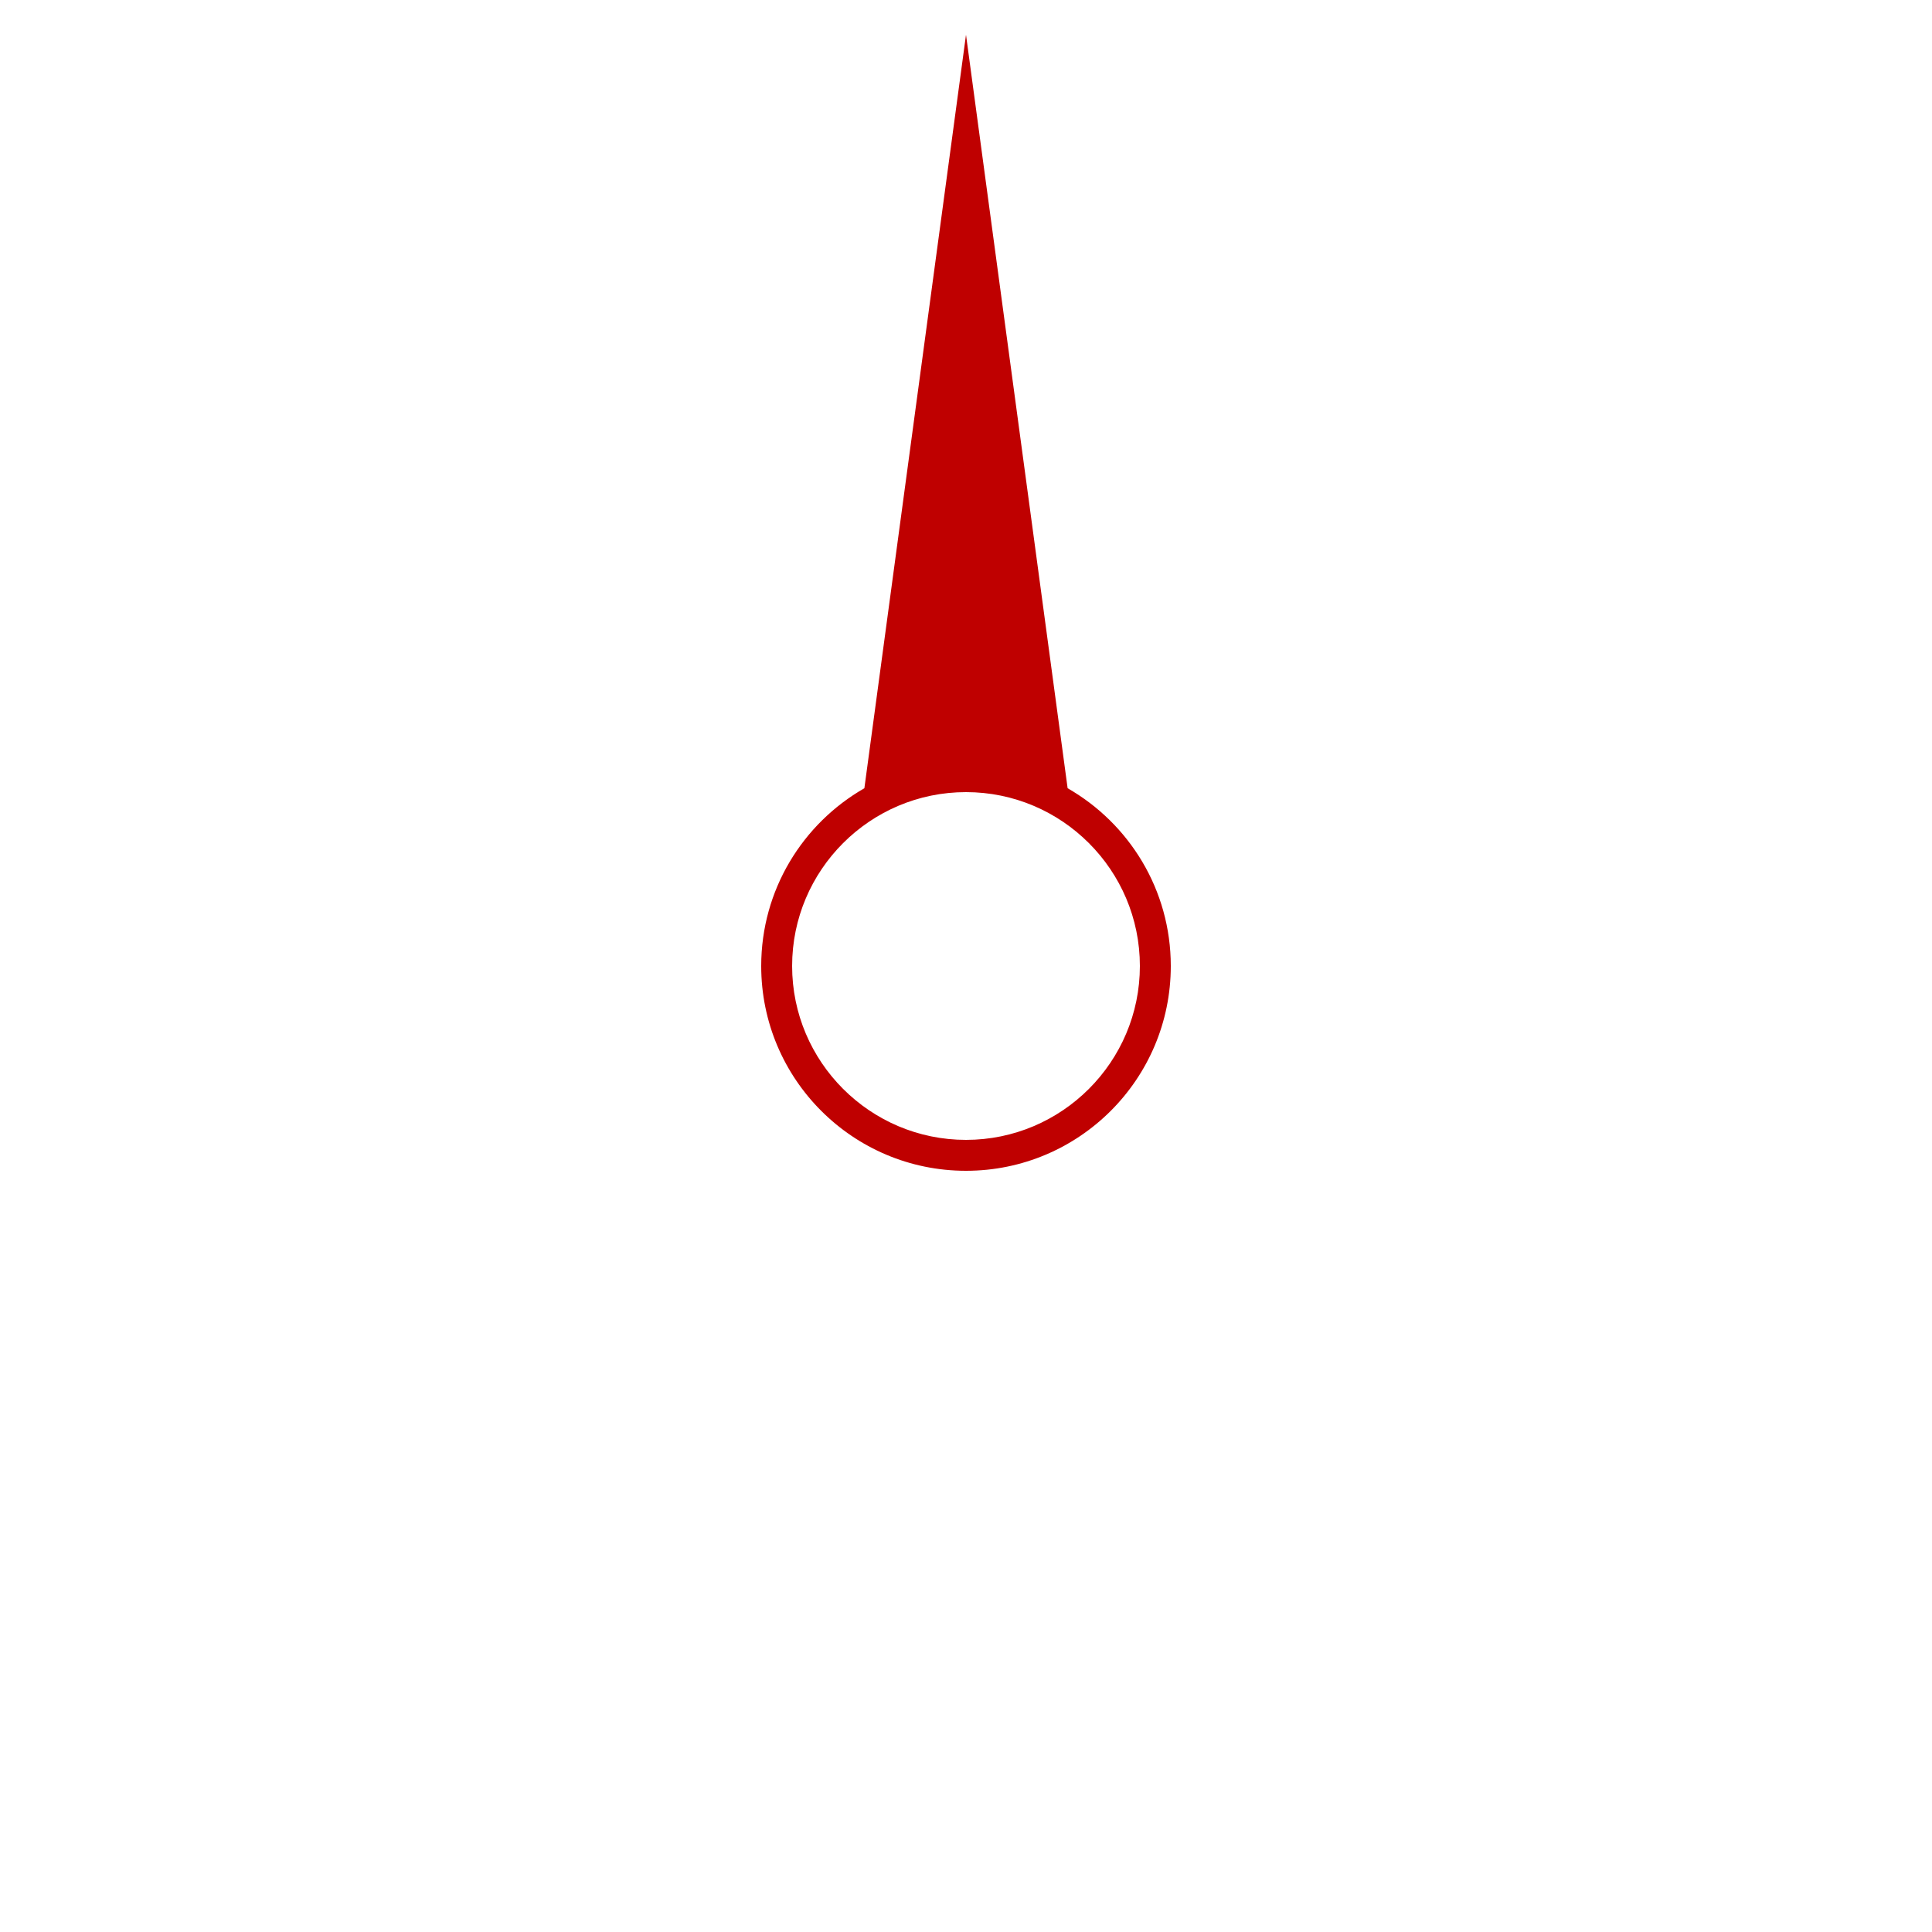 <?xml version="1.0" encoding="utf-8"?>
<!-- Generator: Adobe Illustrator 12.0.0, SVG Export Plug-In . SVG Version: 6.00 Build 51448)  -->
<!DOCTYPE svg PUBLIC "-//W3C//DTD SVG 1.1//EN" "http://www.w3.org/Graphics/SVG/1.1/DTD/svg11.dtd">
<svg  version="1.1" xmlns="http://www.w3.org/2000/svg" xmlns:xlink="http://www.w3.org/1999/xlink" width="500" height="500" viewBox="0 0 500 500"
	 overflow="visible" enable-background="new 0 0 500 500" xml:space="preserve">
<g id="compass" display="none">
	<circle display="inline" fill="#047391" cx="250" cy="250" r="250"/>
	<g display="inline">
		<polygon fill="#4F10BA" points="230.866,203.807 250,0 269.136,203.805 426.778,73.226 296.194,230.866 500,249.997 
			296.195,269.135 426.777,426.776 269.135,296.194 249.999,500 230.864,296.195 73.221,426.773 203.805,269.135 0,250.002 
			203.804,230.866 73.222,73.224 		"/>
		<path fill="#4F10BA" d="M231.363,203.854L250.498,0.047h-0.996l19.135,203.805l0.089,0.941l0.729-0.603l157.643-130.58
			l-0.704-0.704L295.81,230.547l-0.604,0.728l0.941,0.089l203.806,19.131v-0.996l-203.805,19.138l-0.941,0.089l0.604,0.729
			l130.582,157.642l0.704-0.704L269.454,295.81l-0.729-0.604l-0.089,0.941l-19.136,203.806h0.996l-19.135-203.805l-0.089-0.941
			l-0.728,0.604L72.902,426.389l0.704,0.704L204.19,269.454l0.603-0.729l-0.941-0.089L0.046,249.505v0.996l203.805-19.136
			l0.941-0.089l-0.603-0.728L73.607,72.905l-0.704,0.704l157.644,130.583l0.728,0.603L231.363,203.854z M72.836,73.543
			l130.583,157.642l0.338-0.817L-0.047,249.505v0.996l203.806,19.132l-0.338-0.817L72.836,426.454l0.704,0.704L231.183,296.58
			l-0.817-0.338l19.135,203.805h0.996l19.136-203.806l-0.817,0.338l157.643,130.582l0.704-0.704L296.58,268.815l-0.338,0.817
			l203.805-19.138v-0.996l-203.806-19.131l0.338,0.817L427.163,73.544l-0.704-0.704L268.816,203.42l0.817,0.338L250.498-0.047
			h-0.996L230.368,203.76l0.817-0.338L73.541,72.839L72.836,73.543z"/>
	</g>
	<polygon display="inline" fill="#8210D2" points="280.702,280.701 500,249.999 280.701,219.297 250,0 219.298,219.297 0,249.999 
		219.298,280.701 250,500 	"/>
	<g display="inline">
		<path fill="#FFFFFF" d="M237.02,141.071h0.096l2.688,4.8v14.496c0.768,6,3.84,4.128,3.84,6.192c0,1.488-1.968,1.392-2.496,1.392
			h-5.472c-0.528,0-2.496,0.096-2.496-1.392c0-2.064,3.072-0.192,3.84-6.192V141.071z M262.028,156.335v11.616h-7.152
			l-17.568-30.288c-0.768-1.344-1.008-2.064-2.592-2.592c-0.816-0.288-1.44-0.48-1.44-1.536c0-1.44,1.44-1.44,2.448-1.488h12.336
			L262.028,156.335z M259.244,140.735c0-6.864-3.936-5.04-3.936-7.248c0-1.344,1.584-1.44,2.063-1.44h6.528
			c0.48,0,2.064,0.096,2.064,1.44c0,2.208-3.937,0.384-3.937,7.248v11.664h-0.097l-2.688-4.848V140.735z"/>
	</g>
	<g display="inline">
		<path fill="#FFFFFF" d="M249.16,334.111c-1.824,0.625-3.408,1.969-3.408,3.936c0,2.354,1.296,3.793,7.008,6
			c8.496,3.266,10.416,7.777,10.416,12.193c0,7.439-6.191,12.287-13.296,12.432v-2.783c2.304-0.721,4.272-1.777,4.368-4.416
			c0.096-3.025-3.457-4.273-5.76-5.281c-6.048-2.543-11.665-5.279-11.665-12.816c0-7.295,5.28-11.807,12.336-12.047V334.111z
			 M236.824,357.199c0-1.008,0.192-2.352,1.536-2.352c0.96,0,1.632,0.768,1.776,1.584c0.672,3.84,3.36,8.592,7.584,9.457v2.783
			c-4.176-0.096-5.088-1.775-6.816-1.775c-1.536,0-1.392,1.584-2.592,1.584c-1.488,0-1.488-1.777-1.488-2.016V357.199z
			 M261.881,341.695c0,1.104-0.193,2.305-1.586,2.305c-1.15,0-1.584-0.912-1.727-1.873c-0.529-3.551-3.504-7.199-7.248-8.016v-2.783
			c3.023,0.047,6.24,1.871,6.768,1.871c1.248,0,1.152-1.729,2.4-1.729c1.488,0,1.393,1.633,1.393,2.018V341.695z"/>
	</g>
	<g display="inline">
		<path fill="#FFFFFF" d="M337.951,232h12.672v35.904h-12.672c-0.193,0-1.777-0.096-1.777-1.487c0-0.673,0.433-1.104,1.057-1.296
			c1.68-0.528,1.632-0.816,1.632-2.592v-25.153c0-1.776,0.048-2.064-1.632-2.592c-0.624-0.192-1.057-0.624-1.057-1.296
			C336.174,232.097,337.758,232,337.951,232z M352.783,232h10.703v9.744c0,0.24-0.048,1.152-1.488,1.152
			c-0.815,0-1.056-0.48-1.295-1.2c-1.248-3.888-3.696-6.24-7.92-6.912V232z M352.783,248.033c2.016-0.528,2.928-2.4,3.359-4.224
			c0.24-0.816,0.527-1.584,1.536-1.584c1.487,0,1.248,1.728,1.248,2.112v10.369c0,0.384,0.239,2.111-1.248,2.111
			c-1.009,0-1.296-0.768-1.536-1.584c-0.432-1.824-1.344-3.695-3.359-4.224V248.033z M352.783,265.121
			c3.887-0.48,6.863-3.12,8.159-6.961c0.337-0.719,0.624-1.487,1.488-1.487c1.536,0,1.392,1.44,1.392,1.632v9.6h-11.039V265.121z"/>
	</g>
	<g display="inline">
		<path fill="#FFFFFF" d="M145.224,267.954h-5.712l-8.544-31.248c-0.24-0.912-0.336-1.248-1.2-1.632
			c-0.72-0.336-1.151-0.576-1.151-1.44c0-1.584,1.968-1.584,3.071-1.584h11.137c1.056,0,2.735-0.144,2.735,1.392
			c0,1.632-2.16,1.2-2.16,2.976c0,0.432,0.097,0.72,0.24,1.2l4.752,17.617L145.224,267.954z M156.312,232.05l6.288,23.953
			l-3.023,11.951h-5.712l-6.24-23.136l3.264-12.768H156.312z M162.216,246.69l1.824-7.488c0.144-0.672,0.336-1.248,0.336-1.968
			c0-2.496-3.024-2.112-3.024-3.888c0-1.104,1.009-1.296,1.872-1.296h6.192c0.912,0,1.968,0.096,1.968,1.344
			c0,0.72-0.384,0.912-1.008,1.2c-2.4,1.056-3.024,2.736-3.648,5.136l-3.071,12.193l-0.097-0.049L162.216,246.69z"/>
	</g>
</g>
<g id="Pointer">
	<path fill="#BF0000" d="M276.3,203.994L250,9l-26.3,194.993C207.752,213.13,197,230.304,197,250c0,29.271,23.728,53,53,53
		c29.27,0,53-23.729,53-53C303,230.305,292.247,213.13,276.3,203.994z M250,295c-24.813,0-45-20.187-45-45c0-24.813,20.187-45,45-45
		c24.813,0,45,20.187,45,45C295,274.813,274.813,295,250,295z"/>
</g>
<g id="ambient_compass" display="none">
	<g display="inline">
		<circle cx="250" cy="250" r="250"/>
	</g>
	<g display="inline">
		<g>
			<polygon points="230.866,203.807 250,0 269.136,203.805 426.778,73.226 296.194,230.866 500,249.997 296.195,269.135 
				426.777,426.776 269.135,296.194 249.999,500 230.864,296.195 73.221,426.773 203.805,269.135 0,250.002 203.804,230.866 
				73.222,73.224 			"/>
			<path fill="#FFFFFF" d="M231.363,203.854L250.498,0.047h-0.996l19.135,203.805l0.089,0.941l0.729-0.603l157.643-130.58
				l-0.704-0.704L295.81,230.547l-0.604,0.728l0.941,0.089l203.806,19.131v-0.996l-203.805,19.138l-0.941,0.089l0.604,0.729
				l130.582,157.642l0.704-0.704L269.454,295.81l-0.729-0.604l-0.089,0.941l-19.136,203.806h0.996l-19.135-203.805l-0.089-0.941
				l-0.728,0.604L72.902,426.389l0.704,0.704L204.19,269.454l0.603-0.729l-0.941-0.089L0.046,249.505v0.996l203.805-19.136
				l0.941-0.089l-0.603-0.728L73.607,72.905l-0.704,0.704l157.644,130.583l0.728,0.603L231.363,203.854z M72.836,73.543
				l130.583,157.642l0.338-0.817L-0.047,249.505v0.996l203.806,19.132l-0.338-0.817L72.836,426.454l0.704,0.704L231.183,296.58
				l-0.817-0.338l19.135,203.805h0.996l19.136-203.806l-0.817,0.338l157.643,130.582l0.704-0.704L296.58,268.815l-0.338,0.817
				l203.805-19.138v-0.996l-203.806-19.131l0.338,0.817L427.163,73.544l-0.704-0.704L268.816,203.42l0.817,0.338L250.498-0.047
				h-0.996L230.368,203.76l0.817-0.338L73.541,72.839L72.836,73.543z"/>
		</g>
		<g>
			<path d="M231.363,203.854L250.498,0.047h-0.996l19.135,203.805l0.089,0.941l0.729-0.603l157.643-130.58l-0.704-0.704
				L295.81,230.547l-0.604,0.728l0.941,0.089l203.806,19.131v-0.996l-203.805,19.138l-0.941,0.089l0.604,0.729l130.582,157.642
				l0.704-0.704L269.454,295.81l-0.729-0.604l-0.089,0.941l-19.136,203.806h0.996l-19.135-203.805l-0.089-0.941l-0.728,0.604
				L72.902,426.389l0.704,0.704L204.19,269.454l0.603-0.729l-0.941-0.089L0.046,249.505v0.996l203.805-19.136l0.941-0.089
				l-0.603-0.728L73.607,72.905l-0.704,0.704l157.644,130.583l0.728,0.603L231.363,203.854z M72.836,73.543l130.583,157.642
				l0.338-0.817L-0.047,249.505v0.996l203.806,19.132l-0.338-0.817L72.836,426.454l0.704,0.704L231.183,296.58l-0.817-0.338
				l19.135,203.805h0.996l19.136-203.806l-0.817,0.338l157.643,130.582l0.704-0.704L296.58,268.815l-0.338,0.817l203.805-19.138
				v-0.996l-203.806-19.131l0.338,0.817L427.163,73.544l-0.704-0.704L268.816,203.42l0.817,0.338L250.498-0.047h-0.996
				L230.368,203.76l0.817-0.338L73.541,72.839L72.836,73.543z"/>
			<path fill="#FFFFFF" d="M231.861,203.9L250.996,0.094l0.051-0.547h-0.549h-0.996h-0.549l0.051,0.547l19.135,203.805l0.089,0.941
				l0.089,0.941l0.728-0.603l0.729-0.603c0.001,0,157.644-130.58,157.644-130.58l0.423-0.351l-0.389-0.388l-0.704-0.704
				l-0.389-0.388l-0.35,0.423L295.425,230.229l-0.604,0.728l-0.604,0.728l0.941,0.089l0.941,0.089
				c0,0,203.806,19.131,203.806,19.131l0.547,0.051v-0.549v-0.996v-0.549l-0.547,0.051l-203.805,19.138l-0.941,0.089l-0.941,0.089
				l0.604,0.729l0.604,0.729l130.582,157.642l0.35,0.423l0.389-0.389l0.704-0.704l0.389-0.389l-0.423-0.35L269.773,295.425
				l-0.729-0.604l-0.729-0.604l-0.089,0.941l-0.089,0.941l-19.136,203.806l-0.051,0.547h0.549h0.996h0.549l-0.051-0.547
				L231.86,296.102c0,0-0.089-0.941-0.089-0.941l-0.089-0.941l-0.728,0.604l-0.728,0.604c0,0-157.643,130.578-157.643,130.578
				l-0.423,0.35l0.388,0.389l0.704,0.704l0.388,0.389l0.351-0.423l130.584-157.639c0-0.001,0.603-0.729,0.603-0.729l0.603-0.728
				l-0.941-0.089l-0.941-0.089L0.093,249.007l-0.547-0.051v0.549v0.996v0.549l0.547-0.051l203.805-19.136
				c0,0,0.941-0.089,0.941-0.089l0.941-0.088l-0.603-0.728l-0.603-0.728L73.992,72.586l-0.351-0.423l-0.388,0.388l-0.704,0.704
				l-0.388,0.388l0.423,0.351l157.644,130.583l0.728,0.603l0.728,0.603l0.088-0.941L231.861,203.9z M231.594,204.41l-0.728-0.603
				L73.222,73.224l0.035,0.739l0.704-0.704l-0.739-0.035l130.583,157.642l0.603,0.728l0.338-0.816l-0.941,0.089
				c0,0-203.805,19.136-203.805,19.136l0.547,0.498v-0.996L0,250.003l203.806,19.132l0.941,0.089l-0.338-0.816l-0.603,0.729
				c0-0.001-130.584,157.638-130.584,157.638l0.739-0.034l-0.704-0.704l-0.035,0.738l157.643-130.578l0.729-0.604l-0.817-0.338
				l0.089,0.941c0,0,19.134,203.805,19.134,203.805l0.498-0.547h-0.996l0.498,0.547l19.136-203.806l0.089-0.941l-0.817,0.338
				l0.729,0.604l157.643,130.582l-0.034-0.738l-0.704,0.704l0.738,0.034L296.195,269.135l-0.604-0.729l-0.338,0.817l0.941-0.089
				L500,249.997l-0.547-0.498v0.996l0.547-0.498l-203.806-19.131c0,0-0.941-0.088-0.941-0.088l0.338,0.817l0.604-0.728
				c0,0,130.584-157.641,130.584-157.641l-0.738,0.035l0.704,0.704l0.034-0.739l-157.643,130.58c0.001,0-0.728,0.603-0.728,0.603
				l0.816,0.338l-0.089-0.941L250,0l-0.498,0.547h0.996L250,0l-19.135,203.807l-0.088,0.941L231.594,204.41z"/>
			<path fill="#FFFFFF" d="M72.451,73.862l130.583,157.642l0.53,0.639l0.317-0.767l0.338-0.817l0.318-0.767l-0.827,0.077
				L-0.094,249.007l-0.453,0.043v0.455v0.996v0.455l0.453,0.043l203.806,19.132l0.826,0.077l-0.317-0.767l-0.338-0.817l-0.317-0.767
				l-0.53,0.639L72.451,426.135l-0.29,0.351l0.322,0.322l0.704,0.704l0.322,0.322l0.351-0.291l157.643-130.578l0.64-0.529
				l-0.768-0.317l-0.817-0.338l-0.766-0.317l0.077,0.826l19.135,203.805l0.043,0.453h0.455h0.996h0.455l0.043-0.453l19.136-203.806
				l0.077-0.826l-0.767,0.317l-0.817,0.338l-0.768,0.317l0.64,0.529l157.643,130.582l0.351,0.291l0.322-0.322l0.704-0.704
				l0.322-0.322l-0.291-0.351L296.965,268.496l-0.529-0.64l-0.317,0.768l-0.338,0.817l-0.317,0.767l0.826-0.077l203.805-19.138
				l0.453-0.043v-0.455v-0.996v-0.455l-0.453-0.043L296.288,229.87l-0.826-0.077l0.317,0.766l0.338,0.817l0.317,0.768l0.529-0.64
				L427.548,73.863l0.291-0.351l-0.322-0.322l-0.704-0.704l-0.322-0.322l-0.351,0.29l-157.643,130.58l-0.639,0.53l0.767,0.317
				l0.817,0.338l0.767,0.317l-0.077-0.826L250.996-0.094l-0.043-0.453h-0.455h-0.996h-0.455l-0.043,0.453L229.87,203.713
				l-0.077,0.826l0.767-0.317l0.817-0.338l0.767-0.317l-0.639-0.53L73.859,72.454l-0.351-0.29l-0.322,0.322l-0.704,0.704
				l-0.322,0.322L72.451,73.862z M73.222,73.224l157.644,130.583l0.127-0.847l-0.817,0.338l0.689,0.509L250,0l-0.498,0.453h0.996
				L250,0l19.136,203.805l0.689-0.509l-0.817-0.338l0.128,0.847l157.643-130.58l-0.673-0.032l0.704,0.704l-0.031-0.672
				L296.194,230.866l0.847,0.128l-0.338-0.817l-0.509,0.689L500,249.997l-0.453-0.498v0.996l0.453-0.498l-203.805,19.138
				l0.509,0.689l0.338-0.817l-0.847,0.128l130.582,157.642l0.031-0.673l-0.704,0.704l0.673-0.031L269.135,296.194l-0.128,0.847
				l0.817-0.338l-0.689-0.509L249.999,500l0.498-0.453h-0.996l0.498,0.453l-19.135-203.805l-0.689,0.509l0.817,0.338l-0.128-0.847
				L73.221,426.773l0.672,0.031l-0.704-0.704l0.032,0.673l130.584-157.639l-0.847-0.128l0.338,0.817l0.509-0.689L0,250.003
				l0.453,0.498v-0.996L0,250.003l203.805-19.137l-0.509-0.689l-0.338,0.817l0.847-0.127L73.222,73.224l-0.032,0.672l0.704-0.704
				L73.222,73.224z"/>
		</g>
	</g>
	<g display="inline">
		<polygon points="280.702,280.701 500,249.999 280.701,219.297 250,0 219.298,219.297 0,249.999 219.298,280.701 250,500 		"/>
		<path fill="#FFFFFF" d="M280.841,281.691l219.298-30.702v-1.98L280.84,218.307l0.852,0.852L250.99-0.139h-1.98l-30.702,219.297
			l0.852-0.852L-0.139,249.009v1.98l219.298,30.702l-0.852-0.852l30.702,219.299h1.98l30.702-219.299L280.841,281.691z
			 M250.99,499.861l-30.702-219.299l-0.104-0.747l-0.747-0.104L0.139,249.009v1.98l219.298-30.702l0.747-0.104l0.104-0.747
			L250.99,0.139h-1.98l30.701,219.297l0.104,0.747l0.747,0.104l219.299,30.702v-1.98l-219.298,30.702l-0.747,0.104l-0.104,0.747
			L249.01,499.861H250.99z"/>
	</g>
	<g display="inline">
		<g>
			<path d="M237.02,141.071h0.096l2.688,4.8v14.496c0.768,6,3.84,4.128,3.84,6.192c0,1.488-1.968,1.392-2.496,1.392h-5.472
				c-0.528,0-2.496,0.096-2.496-1.392c0-2.064,3.072-0.192,3.84-6.192V141.071z M262.028,156.335v11.616h-7.152l-17.568-30.288
				c-0.768-1.344-1.008-2.064-2.592-2.592c-0.816-0.288-1.44-0.48-1.44-1.536c0-1.44,1.44-1.44,2.448-1.488h12.336L262.028,156.335z
				 M259.244,140.735c0-6.864-3.936-5.04-3.936-7.248c0-1.344,1.584-1.44,2.063-1.44h6.528c0.48,0,2.064,0.096,2.064,1.44
				c0,2.208-3.937,0.384-3.937,7.248v11.664h-0.097l-2.688-4.848V140.735z"/>
			<path fill="#FFFFFF" d="M237.02,141.571h0.096l-0.436-0.256l2.688,4.8l-0.064-0.244v14.496v0.032l0.004,0.032
				c0.512,4,2.063,4.774,3.089,5.286c0.592,0.295,0.747,0.391,0.747,0.842c0,0.221-0.06,0.383-0.187,0.51
				c-0.397,0.394-1.353,0.386-1.713,0.383l-0.096,0h-5.472l-0.096,0c-0.36,0.003-1.316,0.011-1.713-0.383
				c-0.127-0.126-0.187-0.289-0.187-0.51c0-0.451,0.155-0.547,0.747-0.842c1.026-0.512,2.577-1.286,3.089-5.286l0.004-0.032v-0.032
				v-19.296L237.02,141.571z M236.524,160.304c-0.444,3.471-1.657,4.076-2.543,4.518c-0.609,0.304-1.3,0.649-1.3,1.737
				c0,0.485,0.167,0.906,0.482,1.22c0.693,0.687,1.907,0.677,2.426,0.673l0.087,0h5.472l0.088,0
				c0.519,0.004,1.733,0.014,2.426-0.673c0.315-0.313,0.482-0.735,0.482-1.22c0-1.088-0.691-1.433-1.3-1.737
				c-0.886-0.442-2.099-1.047-2.543-4.518l0.004,0.063v-14.496v-0.13l-0.064-0.114l-2.688-4.8l-0.143-0.256h-0.293h-0.096h-0.5v0.5
				v19.296L236.524,160.304z"/>
			<path fill="#FFFFFF" d="M261.528,156.335v11.616l0.5-0.5h-7.152l0.433,0.249l-17.568-30.288c0.001,0.003-0.234-0.416-0.234-0.416
				c-0.626-1.125-1.04-1.869-2.633-2.4c0.008,0.002-0.055-0.02-0.055-0.02c-0.81-0.285-1.043-0.396-1.043-1.042
				c0-0.775,0.542-0.925,1.839-0.983l0.133-0.006c-0.024,0,12.312,0,12.312,0l-0.434-0.25l13.968,24.288L261.528,156.335z
				 M248.06,131.547h-12.336c-0.024,0-0.154,0.006-0.154,0.006c-0.977,0.044-2.794,0.125-2.794,1.982
				c0,1.382,0.909,1.703,1.711,1.985l0.062,0.022c1.233,0.411,1.5,0.89,2.084,1.94l0.241,0.428
				c0.001,0.003,17.569,30.291,17.569,30.291l0.145,0.249h0.288h7.152h0.5v-0.5v-11.616v-0.133l-0.066-0.116l-13.968-24.288
				l-0.145-0.25H248.06z"/>
			<path fill="#FFFFFF" d="M259.744,140.735c0-4.682-1.823-5.64-3.029-6.274c-0.674-0.354-0.906-0.5-0.906-0.974
				c0-0.818,0.979-0.94,1.563-0.94h6.528c0.584,0,1.564,0.122,1.564,0.94c0,0.473-0.232,0.62-0.906,0.974
				c-1.207,0.634-3.03,1.593-3.03,6.274v11.664l0.5-0.5h-0.097l0.438,0.258l-2.688-4.848l0.063,0.242V140.735z M258.807,147.794
				l2.688,4.848l0.143,0.257h0.295h0.097h0.5v-0.5v-11.664c0-4.078,1.384-4.805,2.495-5.39c0.676-0.355,1.441-0.757,1.441-1.858
				c0-1.197-0.982-1.94-2.564-1.94h-6.528c-1.581,0-2.563,0.743-2.563,1.94c0,1.101,0.766,1.503,1.44,1.858
				c1.111,0.584,2.495,1.312,2.495,5.39v6.816v0.129L258.807,147.794z"/>
		</g>
	</g>
	<g display="inline">
		<g>
			<path d="M249.16,334.111c-1.824,0.625-3.408,1.969-3.408,3.936c0,2.354,1.296,3.793,7.008,6
				c8.496,3.266,10.416,7.777,10.416,12.193c0,7.439-6.191,12.287-13.296,12.432v-2.783c2.304-0.721,4.272-1.777,4.368-4.416
				c0.096-3.025-3.457-4.273-5.76-5.281c-6.048-2.543-11.665-5.279-11.665-12.816c0-7.295,5.28-11.807,12.336-12.047V334.111z
				 M236.824,357.199c0-1.008,0.192-2.352,1.536-2.352c0.96,0,1.632,0.768,1.776,1.584c0.672,3.84,3.36,8.592,7.584,9.457v2.783
				c-4.176-0.096-5.088-1.775-6.816-1.775c-1.536,0-1.392,1.584-2.592,1.584c-1.488,0-1.488-1.777-1.488-2.016V357.199z
				 M261.881,341.695c0,1.104-0.193,2.305-1.586,2.305c-1.15,0-1.584-0.912-1.727-1.873c-0.529-3.551-3.504-7.199-7.248-8.016
				v-2.783c3.023,0.047,6.24,1.871,6.768,1.871c1.248,0,1.152-1.729,2.4-1.729c1.488,0,1.393,1.633,1.393,2.018V341.695z"/>
			<path fill="#FFFFFF" d="M248.998,333.639c-2.346,0.804-3.746,2.451-3.746,4.408c0,2.786,1.712,4.297,7.327,6.467
				c9.05,3.479,10.097,8.358,10.097,11.727c0,6.653-5.506,11.783-12.806,11.932l0.51,0.5v-2.783l-0.351,0.478
				c2.271-0.711,4.608-1.846,4.719-4.875c0.099-3.125-3.127-4.503-5.482-5.509l-0.577-0.249
				c-6.442-2.709-11.365-5.337-11.365-12.358c0-6.665,4.764-11.306,11.854-11.547l-0.517-0.5v2.783L248.998,333.639z
				 M249.143,330.828c-7.667,0.262-12.819,5.304-12.819,12.547c0,7.624,5.421,10.523,11.971,13.277
				c-0.007-0.003,0.579,0.249,0.579,0.249c2.206,0.943,4.952,2.116,4.875,4.556c-0.082,2.264-1.665,3.219-4.018,3.954l-0.351,0.11
				v0.367v2.783v0.511l0.51-0.011c7.859-0.16,13.786-5.72,13.786-12.932c0-5.821-3.412-9.845-10.736-12.66
				c-5.687-2.197-6.688-3.535-6.688-5.533c0-2.236,2.35-3.216,3.07-3.463l0.338-0.115v-0.357v-2.783v-0.518L249.143,330.828z"/>
			<path fill="#FFFFFF" d="M237.324,357.199c0-1.852,0.726-1.852,1.036-1.852c0.708,0,1.181,0.589,1.284,1.171
				c0.719,4.108,3.521,8.947,7.976,9.86l-0.4-0.49v2.783l0.511-0.5c-2.41-0.055-3.67-0.654-4.684-1.136
				c-0.722-0.344-1.345-0.64-2.144-0.64c-1.062,0-1.532,0.613-1.875,1.061c-0.297,0.388-0.427,0.523-0.717,0.523
				c-0.86,0-0.988-0.949-0.988-1.516V357.199z M236.324,366.465c0,1.552,0.762,2.516,1.988,2.516c0.81,0,1.199-0.507,1.511-0.915
				c0.298-0.389,0.513-0.669,1.081-0.669c0.574,0,1.052,0.228,1.715,0.542c1.041,0.495,2.466,1.173,5.09,1.233l0.511,0.012v-0.512
				v-2.783v-0.408l-0.4-0.082c-3.818-0.781-6.508-5.146-7.191-9.053c-0.175-0.993-1.011-1.998-2.269-1.998
				c-0.929,0-2.036,0.495-2.036,2.852V366.465z"/>
			<path fill="#FFFFFF" d="M261.381,341.695c0,1.503-0.416,1.805-1.086,1.805c-0.278,0-1.018,0-1.232-1.446
				c-0.594-3.987-3.877-7.611-7.636-8.431l0.394,0.488v-2.783l-0.508,0.5c2.026,0.031,4.183,0.914,5.471,1.441
				c0.746,0.306,1.059,0.43,1.305,0.43c0.892,0,1.311-0.628,1.616-1.087c0.304-0.456,0.46-0.642,0.784-0.642
				c0.262,0,0.454,0.065,0.588,0.201c0.315,0.318,0.308,0.991,0.306,1.244l-0.001,0.072V341.695z M262.381,333.488v-0.062
				c0.004-0.367,0.015-1.344-0.594-1.958c-0.326-0.331-0.764-0.498-1.299-0.498c-0.892,0-1.311,0.628-1.616,1.087
				c-0.304,0.456-0.46,0.642-0.784,0.642c-0.097-0.016-0.537-0.195-0.926-0.354c-1.354-0.555-3.619-1.482-5.834-1.517l-0.508-0.008
				v0.508v2.783v0.402l0.394,0.086c3.319,0.724,6.332,4.063,6.86,7.602c0.297,2,1.519,2.299,2.221,2.299
				c1.384,0,2.086-0.943,2.086-2.805V333.488z"/>
		</g>
	</g>
	<g display="inline">
		<g>
			<path d="M337.951,232h12.672v35.904h-12.672c-0.193,0-1.777-0.096-1.777-1.487c0-0.673,0.433-1.104,1.057-1.296
				c1.68-0.528,1.632-0.816,1.632-2.592v-25.153c0-1.776,0.048-2.064-1.632-2.592c-0.624-0.192-1.057-0.624-1.057-1.296
				C336.174,232.097,337.758,232,337.951,232z M352.783,232h10.703v9.744c0,0.24-0.048,1.152-1.488,1.152
				c-0.815,0-1.056-0.48-1.295-1.2c-1.248-3.888-3.696-6.24-7.92-6.912V232z M352.783,248.033c2.016-0.528,2.928-2.4,3.359-4.224
				c0.24-0.816,0.527-1.584,1.536-1.584c1.487,0,1.248,1.728,1.248,2.112v10.369c0,0.384,0.239,2.111-1.248,2.111
				c-1.009,0-1.296-0.768-1.536-1.584c-0.432-1.824-1.344-3.695-3.359-4.224V248.033z M352.783,265.121
				c3.887-0.48,6.863-3.12,8.159-6.961c0.337-0.719,0.624-1.487,1.488-1.487c1.536,0,1.392,1.44,1.392,1.632v9.6h-11.039V265.121z"
				/>
			<path fill="#FFFFFF" d="M337.951,232.5h12.672l-0.5-0.5v35.904l0.5-0.5h-12.672c-0.052,0-1.277-0.011-1.277-0.987
				c0-0.399,0.236-0.675,0.703-0.817c1.902-0.599,1.986-1.141,1.985-2.927v-0.144v-25.153v-0.143
				c0.001-1.787-0.083-2.329-1.982-2.926c-0.47-0.145-0.706-0.419-0.706-0.819C336.674,232.512,337.899,232.5,337.951,232.5z
				 M335.674,233.489c0,0.839,0.527,1.502,1.41,1.774c1.279,0.402,1.279,0.402,1.278,1.97v0.144v25.153v0.144
				c0.001,1.567,0.001,1.567-1.282,1.972c-0.879,0.27-1.406,0.933-1.406,1.772c0,1.458,1.362,1.987,2.277,1.987h12.672h0.5v-0.5V232
				v-0.5h-0.5h-12.672C337.036,231.5,335.674,232.03,335.674,233.489z"/>
			<path fill="#FFFFFF" d="M352.783,232.5h10.703l-0.5-0.5v9.744c0,0.178,0,0.652-0.988,0.652c-0.445,0-0.583-0.144-0.82-0.857
				c-1.349-4.2-4.069-6.573-8.316-7.248l0.422,0.494V232L352.783,232.5z M352.705,235.278c3.892,0.619,6.281,2.707,7.521,6.571
				c0.193,0.582,0.515,1.547,1.771,1.547c1.466,0,1.988-0.854,1.988-1.652V232v-0.5h-0.5h-10.703h-0.5v0.5v2.784v0.427
				L352.705,235.278z"/>
			<path fill="#FFFFFF" d="M352.91,248.517c1.862-0.488,3.113-2.033,3.719-4.593c0.248-0.838,0.451-1.199,1.05-1.199
				c0.349,0,0.474,0.131,0.515,0.174c0.283,0.296,0.252,0.977,0.239,1.268c-0.003,0.065-0.006,0.122-0.006,0.17v10.369
				c0,0.049,0.003,0.105,0.006,0.171c0.013,0.29,0.044,0.971-0.239,1.267c-0.041,0.043-0.166,0.174-0.515,0.174
				c-0.6,0-0.802-0.361-1.057-1.226c-0.599-2.532-1.85-4.077-3.712-4.566l0.373,0.484v-2.976L352.91,248.517z M352.656,251.492
				c1.477,0.388,2.486,1.685,3,3.855c0.221,0.753,0.578,1.969,2.022,1.969c0.516,0,0.932-0.162,1.238-0.482
				c0.578-0.605,0.535-1.55,0.515-2.004c-0.003-0.051-0.005-0.099-0.005-0.125v-10.369c0-0.026,0.002-0.074,0.005-0.125
				c0.021-0.454,0.063-1.398-0.516-2.003c-0.306-0.32-0.722-0.483-1.237-0.483c-1.443,0-1.802,1.216-2.016,1.943
				c-0.521,2.198-1.53,3.495-3.007,3.881l-0.373,0.098v0.386v2.976v0.386L352.656,251.492z"/>
			<path fill="#FFFFFF" d="M352.845,265.617c3.992-0.493,7.196-3.222,8.571-7.297l-0.021,0.052l0.073-0.159
				c0.342-0.739,0.523-1.04,0.962-1.04c0.308,0,0.533,0.072,0.672,0.215c0.241,0.249,0.226,0.704,0.221,0.854v0.008
				c-0.001,0.048-0.001,0.056-0.001,0.056v9.6l0.5-0.5h-11.039l0.5,0.5v-2.783L352.845,265.617z M352.783,268.404h11.039h0.5v-0.5
				v-9.6c0.009-0.285,0.034-1.059-0.502-1.612c-0.333-0.345-0.801-0.52-1.39-0.52c-1.122,0-1.554,0.937-1.869,1.621l-0.072,0.154
				l-0.011,0.024c-0.001,0.002-0.01,0.027-0.01,0.027c-1.249,3.703-4.146,6.18-7.747,6.625l-0.438,0.054v0.442v2.783v0.5H352.783z"
				/>
		</g>
	</g>
	<g display="inline">
		<g>
			<path d="M145.224,267.954h-5.712l-8.544-31.248c-0.24-0.912-0.336-1.248-1.2-1.632c-0.72-0.336-1.151-0.576-1.151-1.44
				c0-1.584,1.968-1.584,3.071-1.584h11.137c1.056,0,2.735-0.144,2.735,1.392c0,1.632-2.16,1.2-2.16,2.976
				c0,0.432,0.097,0.72,0.24,1.2l4.752,17.617L145.224,267.954z M156.312,232.05l6.288,23.953l-3.023,11.951h-5.712l-6.24-23.136
				l3.264-12.768H156.312z M162.216,246.69l1.824-7.488c0.144-0.672,0.336-1.248,0.336-1.968c0-2.496-3.024-2.112-3.024-3.888
				c0-1.104,1.009-1.296,1.872-1.296h6.192c0.912,0,1.968,0.096,1.968,1.344c0,0.72-0.384,0.912-1.008,1.2
				c-2.4,1.056-3.024,2.736-3.648,5.136l-3.071,12.193l-0.097-0.049L162.216,246.69z"/>
			<path fill="#FFFFFF" d="M145.224,267.454h-5.712l0.482,0.368l-8.544-31.248c-0.241-0.916-0.388-1.472-1.479-1.958
				c-0.702-0.328-0.854-0.449-0.854-0.983c0-0.903,0.984-1.084,2.571-1.084h11.137l0.257-0.002c0.612-0.006,1.45-0.014,1.789,0.321
				c0.127,0.126,0.189,0.313,0.189,0.573c0,0.491-0.259,0.666-0.799,0.983c-0.574,0.338-1.361,0.8-1.361,1.993
				c0,0.474,0.097,0.796,0.231,1.242l0.03,0.101c-0.004-0.013,4.748,17.604,4.748,17.604l-0.002-0.251l-3.168,12.72L145.224,267.454
				z M148.875,255.104l-4.752-17.617c-0.004-0.013-0.035-0.115-0.035-0.115c-0.122-0.404-0.188-0.627-0.188-0.954
				c0-0.593,0.297-0.796,0.868-1.131c0.545-0.321,1.292-0.76,1.292-1.845c0-0.533-0.163-0.964-0.485-1.283
				c-0.635-0.629-1.671-0.619-2.503-0.61l-0.247,0.001h-11.137c-1.069,0-3.571,0-3.571,2.084c0,1.221,0.765,1.578,1.44,1.893
				c0.662,0.294,0.702,0.449,0.928,1.307c0.001,0.004,8.545,31.252,8.545,31.252l0.101,0.368h0.382h5.712h0.391l0.095-0.379
				l3.168-12.72l0.031-0.126L148.875,255.104z"/>
			<path fill="#FFFFFF" d="M155.828,232.177l6.288,23.953l-0.001-0.25l-3.023,11.951l0.485-0.377h-5.712l0.483,0.37l-6.24-23.137
				l0.001,0.254l3.264-12.768l-0.484,0.376h5.424L155.828,232.177z M150.403,231.926l-3.264,12.768l-0.033,0.127l0.034,0.127
				l6.24,23.136l0.1,0.37h0.383h5.712h0.389l0.096-0.377l3.023-11.951l0.031-0.125l-0.033-0.125l-6.288-23.953l-0.098-0.373h-0.386
				h-5.424H150.5L150.403,231.926z"/>
			<path fill="#FFFFFF" d="M162.702,246.808l1.824-7.488c0.036-0.169,0.073-0.324,0.109-0.473c0.119-0.495,0.241-1.007,0.241-1.613
				c0-1.645-1.131-2.289-1.957-2.758c-0.701-0.399-1.067-0.631-1.067-1.13c0-0.258,0-0.796,1.372-0.796h6.192
				c1.248,0,1.468,0.272,1.468,0.844c0,0.372-0.074,0.449-0.717,0.746c-2.617,1.151-3.301,3.073-3.923,5.464
				c-0.001,0.004-3.072,12.197-3.072,12.197l0.71-0.324l-0.097-0.049l0.258,0.321l-1.344-5.185L162.702,246.808z M163.334,252.32
				l0.097,0.049l0.558,0.281l0.153-0.605l3.071-12.193c0.588-2.263,1.141-3.822,3.365-4.801c0.617-0.285,1.307-0.603,1.307-1.657
				c0-1.844-1.793-1.844-2.468-1.844h-6.192c-2.064,0-2.372,1.125-2.372,1.796c0,1.104,0.835,1.579,1.573,1.999
				c0.779,0.443,1.452,0.826,1.452,1.889c0,0.488-0.099,0.901-0.213,1.38c-0.037,0.155-0.076,0.316-0.111,0.483
				c0.003-0.014-1.821,7.475-1.821,7.475l-0.03,0.122l0.032,0.122l1.344,5.184l0.057,0.22L163.334,252.32z"/>
		</g>
	</g>
	<g display="inline">
	</g>
</g>
</svg>
